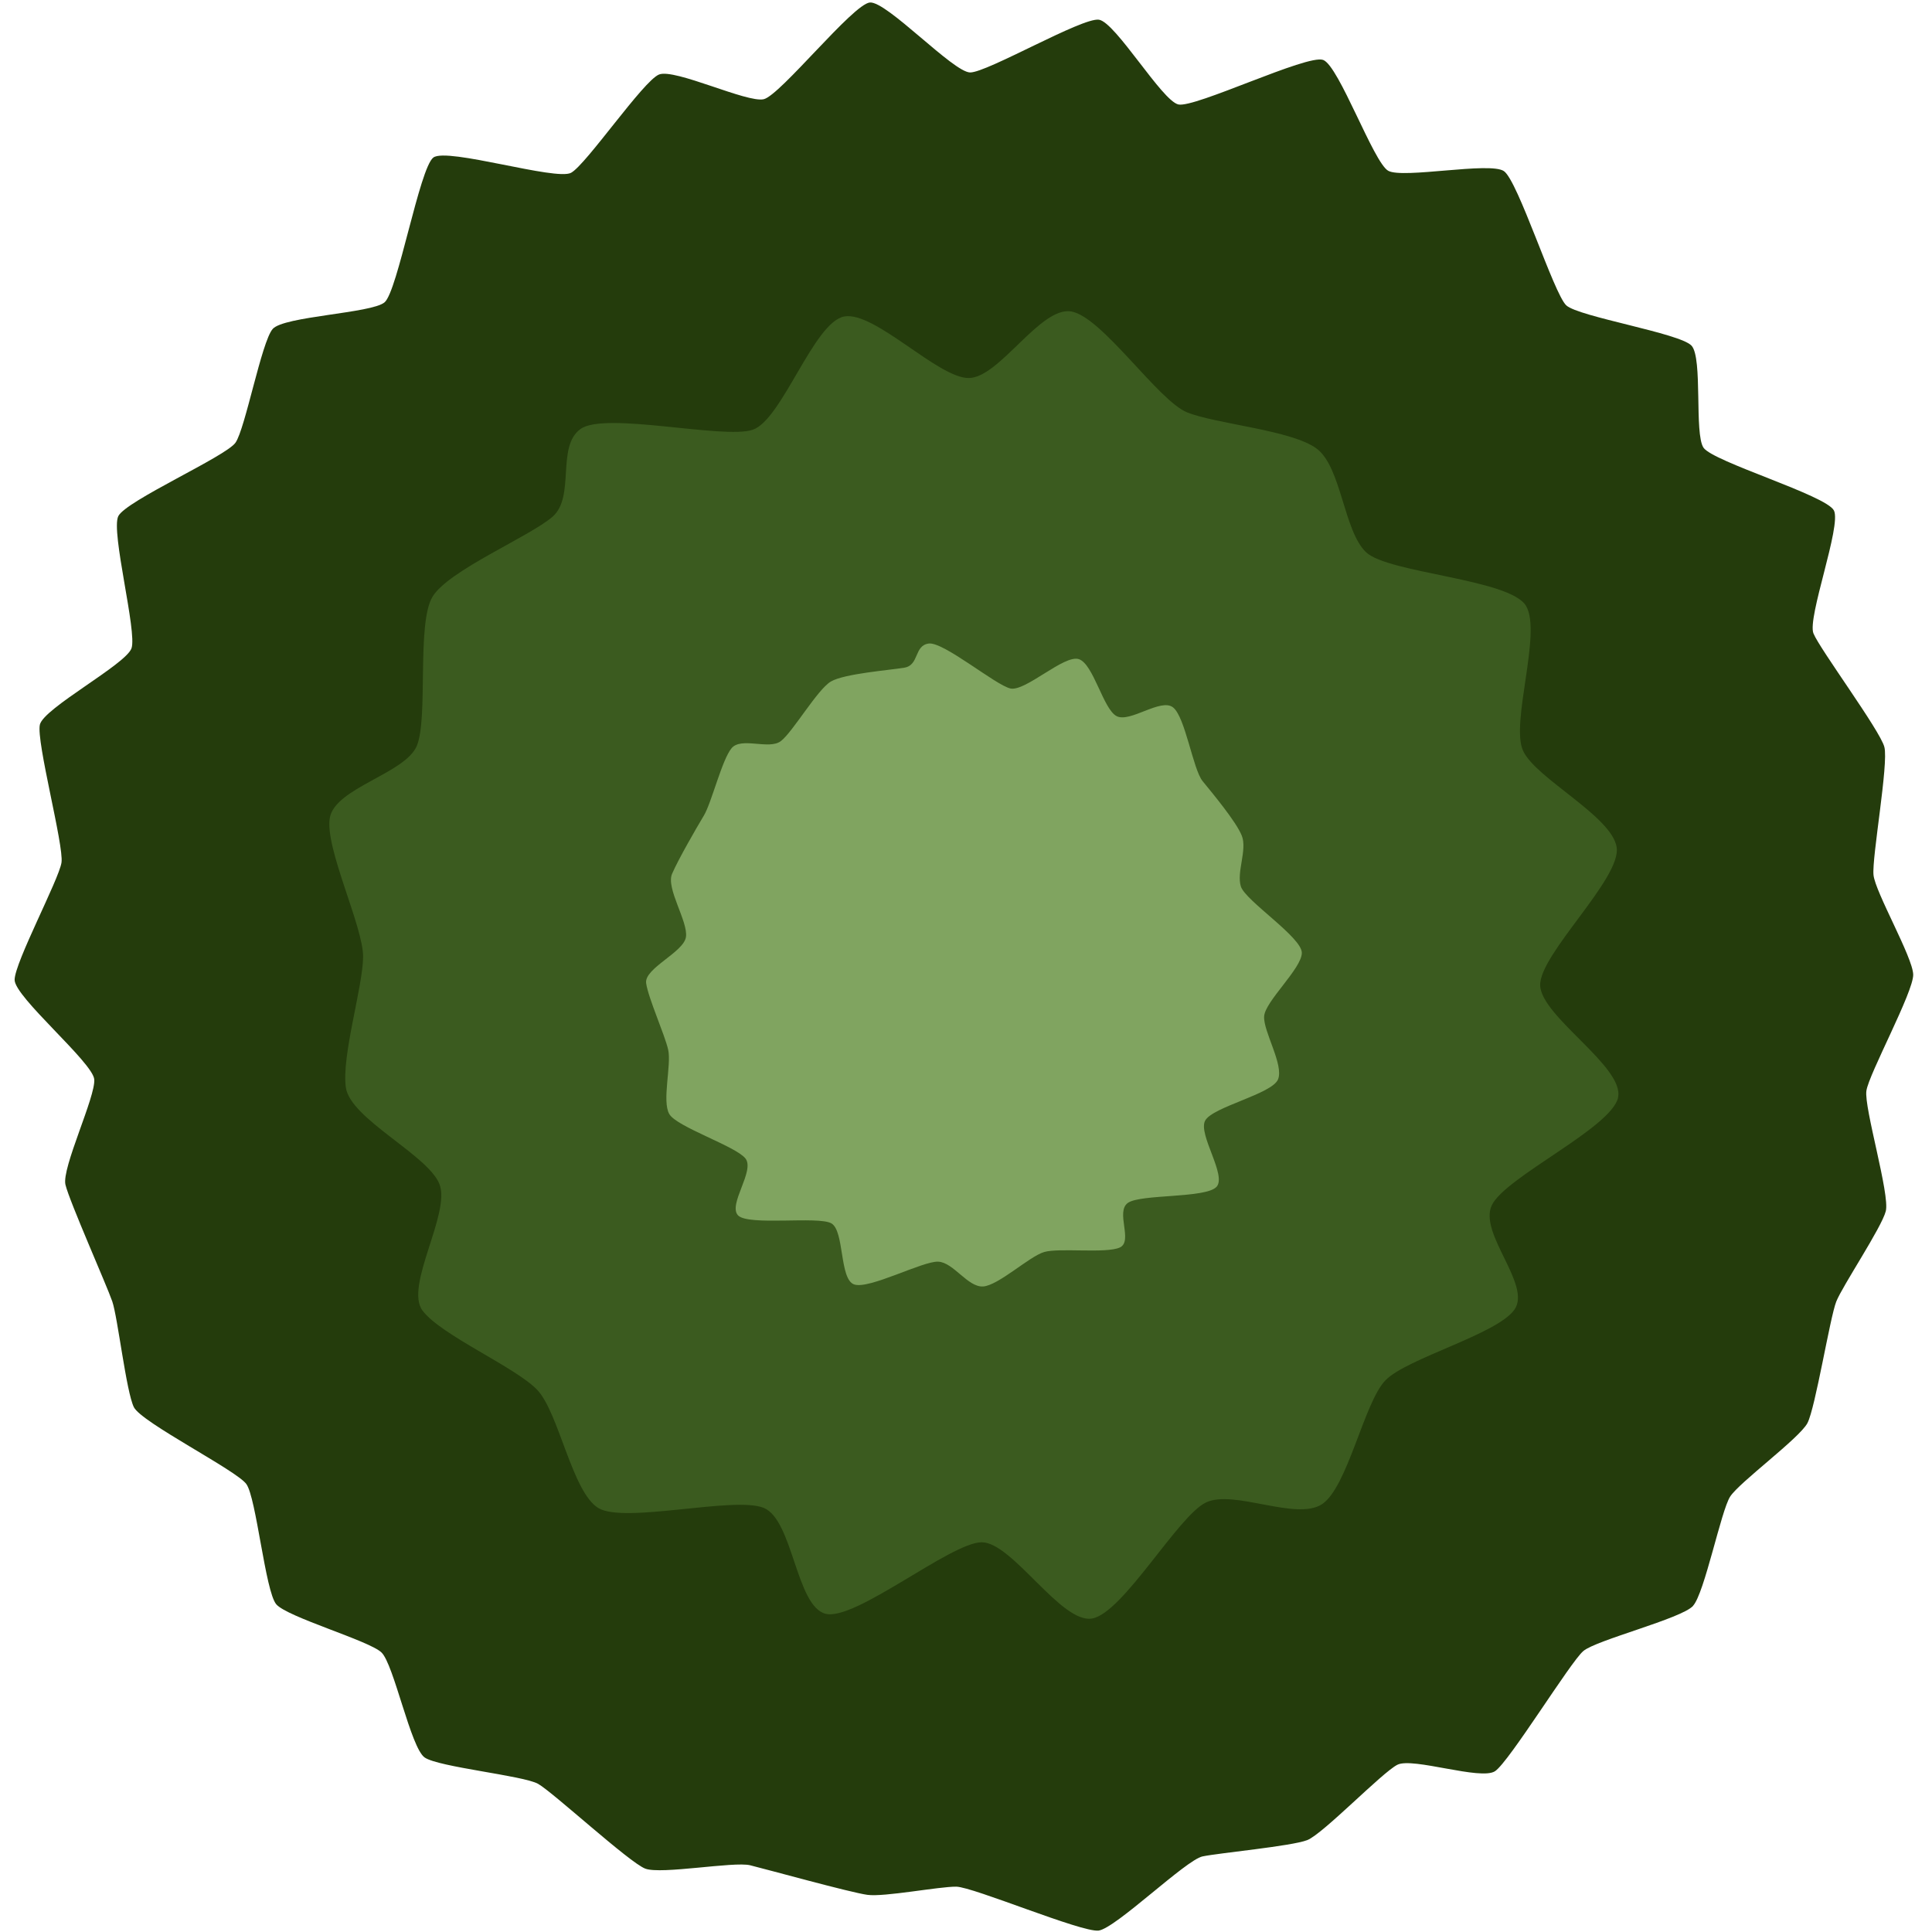 <?xml version="1.0" encoding="UTF-8" standalone="no"?>
<svg
   version="1.1"
   width="165"
   height="165"
   viewBox="0 0 165 165"
   xml:space="preserve"
   id="svg218"
   sodipodi:docname="bush_1.svg"
   inkscape:version="1.1.2 (0a00cf5339, 2022-02-04)"
   inkscape:export-filename="bush_1.png"
   inkscape:export-xdpi="96"
   inkscape:export-ydpi="96"
   xmlns:inkscape="http://www.inkscape.org/namespaces/inkscape"
   xmlns:sodipodi="http://sodipodi.sourceforge.net/DTD/sodipodi-0.dtd"
   xmlns="http://www.w3.org/2000/svg"
   xmlns:svg="http://www.w3.org/2000/svg"><sodipodi:namedview
   id="namedview220"
   pagecolor="#505050"
   bordercolor="#eeeeee"
   borderopacity="1"
   inkscape:showpageshadow="0"
   inkscape:pageopacity="0"
   inkscape:pagecheckerboard="true"
   inkscape:deskcolor="#505050"
   showgrid="false"
   inkscape:zoom="7.9999996"
   inkscape:cx="17.000001"
   inkscape:cy="38.125002"
   inkscape:window-width="2560"
   inkscape:window-height="1372"
   inkscape:window-x="0"
   inkscape:window-y="0"
   inkscape:window-maximized="1"
   inkscape:current-layer="svg218"
   showguides="true"
   inkscape:pageshadow="0" />&#10;<desc
   id="desc181">Created with Fabric.js 5.3.0</desc>&#10;<defs
   id="defs183" />&#10;&#10;<path
   d="m 144.592,137.15 c -0.99,1.089 -8.27,2.913 -9.372,3.856 -1.107,0.939 -6.315,9.435 -7.535,10.258 -1.215,0.813 -7.04,-1.21 -8.343,-0.547 -1.308,0.658 -6.349,5.903 -7.697,6.435 -1.352,0.523 -7.52,1.093 -8.946,1.393 -1.431,0.305 -7.422,6.15 -8.877,6.334 -1.455,0.169 -10.7,-3.726 -12.15,-3.75 -1.455,-0.019 -6.163,0.9 -7.594,0.697 -1.44,-0.194 -8.608,-2.182 -10.014,-2.526 -1.406,-0.339 -7.584,0.803 -8.951,0.29 -1.362,-0.513 -7.888,-6.527 -9.157,-7.243 -1.264,-0.711 -8.495,-1.427 -9.686,-2.25 -1.195,-0.823 -2.631,-7.969 -3.694,-8.975 -1.063,-1.011 -8.045,-3.01 -8.985,-4.113 -0.936,-1.113 -1.7,-9.096 -2.553,-10.267 -0.852,-1.176 -8.941,-5.25 -9.603,-6.561 -0.657,-1.316 -1.377,-7.674 -1.847,-9.038 -0.47,-1.369 -3.66,-8.54 -3.998,-9.967 -0.338,-1.418 2.597,-7.538 2.459,-9 -0.137,-1.456 -6.81,-7.03 -6.8,-8.496 0,-1.471 3.782,-8.564 4.003,-10.016 0.216,-1.452 -2.175,-10.354 -1.847,-11.777 0.328,-1.418 7.324,-5.129 7.824,-6.517 0.5,-1.379 -1.778,-9.967 -1.127,-11.288 0.652,-1.316 9.176,-5.09 10.009,-6.275 0.833,-1.185 2.224,-8.612 3.175,-9.711 0.946,-1.093 8.432,-1.335 9.554,-2.274 1.122,-0.934 2.993,-11.496 4.174,-12.372 1.186,-0.871 10.47,2.003 11.758,1.306 1.293,-0.702 6.173,-7.867 7.515,-8.395 1.342,-0.532 7.53,2.448 8.941,2.11 1.421,-0.339 7.618,-8.129 9.064,-8.259 1.445,-0.121 7.109,5.956 8.559,5.975 1.45,0.015 9.578,-4.722 11.004,-4.505 1.426,0.223 5.37,6.914 6.781,7.238 1.416,0.319 11.009,-4.306 12.366,-3.803 1.357,0.503 4.302,8.772 5.561,9.469 1.264,0.697 8.667,-0.789 9.872,0.024 1.21,0.813 4.267,10.485 5.33,11.467 1.063,0.982 9.725,2.376 10.7,3.445 0.97,1.064 0.22,7.509 1.019,8.709 0.803,1.205 10.48,4.064 11.141,5.366 0.657,1.302 -2.293,9.164 -1.749,10.499 0.544,1.345 5.683,8.274 6.055,9.696 0.377,1.418 -1.078,9.469 -0.926,10.935 0.147,1.466 3.356,7.025 3.39,8.501 0.039,1.471 -3.792,8.491 -3.998,9.933 -0.211,1.437 2.023,8.864 1.656,10.277 -0.363,1.413 -3.689,6.363 -4.228,7.717 -0.539,1.355 -1.783,9.087 -2.464,10.383 -0.686,1.297 -5.811,5.051 -6.599,6.275 -0.784,1.219 -2.185,8.24 -3.17,9.329 z"
   fill="#243c0c"
   id="path1"
   style="stroke-width:4.869" /><path
   d="m 138.194,93.734 c -0.588,2.608 -9.661,6.788 -10.793,9.208 -1.127,2.414 3.415,6.788 1.94,8.903 -1.48,2.11 -9.171,4.147 -11.009,6.029 -1.837,1.872 -3.234,9.164 -5.438,10.596 -2.205,1.432 -7.506,-1.277 -9.887,-0.16 -2.381,1.118 -7.084,9.435 -9.725,9.914 -2.641,0.484 -6.805,-6.493 -9.431,-6.508 -2.631,-0.014 -10.822,6.759 -13.346,6.106 -2.528,-0.648 -2.773,-8.032 -5.291,-9.048 -2.508,-1.011 -11.881,1.374 -14.11,0.019 -2.239,-1.35 -3.371,-8.143 -5.218,-10.088 -1.847,-1.945 -8.231,-4.674 -9.799,-6.774 -1.568,-2.09 2.44,-8.332 1.44,-10.819 -1.004,-2.487 -7.594,-5.559 -7.986,-8.221 -0.397,-2.661 1.45,-8.579 1.47,-11.167 0.025,-2.584 -3.297,-9.329 -2.842,-11.883 0.456,-2.56 6.447,-3.774 7.432,-6.15 0.99,-2.381 -0.034,-10.451 1.337,-12.725 1.367,-2.264 8.294,-5.129 10.254,-6.837 1.96,-1.713 0.294,-5.98 2.386,-7.49 2.087,-1.514 12.199,0.895 14.698,0.068 2.508,-0.827 5.218,-9.193 7.824,-9.677 2.602,-0.484 8.045,5.308 10.661,5.255 2.611,-0.048 6.09,-6.13 8.726,-5.685 2.641,0.45 7.432,7.635 9.906,8.622 2.469,0.992 8.956,1.51 11.063,3.097 2.107,1.577 2.303,7.04 4.213,8.845 1.901,1.8 12.273,2.274 13.654,4.572 1.386,2.293 -1.347,10.025 -0.24,12.396 1.107,2.371 7.564,5.564 7.986,8.221 0.426,2.656 -6.59,9.12 -6.531,11.791 0.054,2.666 7.231,6.982 6.648,9.59 z"
   fill="#3b5b1f"
   id="path2"
   style="stroke-width:4.869" /><path
   d="m 103.885,101.369 c -0.926,0.977 -6.418,0.6 -7.54,1.35 -1.117,0.745 0.456,3.29 -0.71,3.822 -1.161,0.532 -5.198,0.01 -6.462,0.387 -1.259,0.368 -3.905,2.86 -5.218,2.942 -1.313,0.072 -2.518,-2.056 -3.826,-2.119 -1.308,-0.068 -5.913,2.39 -7.182,1.945 -1.269,-0.44 -0.818,-4.567 -1.945,-5.216 -1.127,-0.643 -7.07,0.232 -7.966,-0.677 -0.897,-0.919 1.47,-3.818 0.622,-4.872 -0.848,-1.055 -5.855,-2.681 -6.496,-3.784 -0.647,-1.103 0.196,-4.195 -0.098,-5.496 -0.294,-1.302 -1.7,-4.403 -1.881,-5.68 -0.186,-1.273 3.199,-2.627 3.4,-3.948 0.196,-1.326 -1.725,-4.151 -1.186,-5.395 0.534,-1.243 2.058,-3.88 2.714,-4.974 0.661,-1.098 1.543,-4.761 2.366,-5.753 0.823,-0.992 3.204,0.165 4.213,-0.61 1.014,-0.774 3.121,-4.408 4.267,-5.085 1.151,-0.677 5.007,-0.968 6.286,-1.185 1.274,-0.218 0.808,-1.887 2.072,-2.061 1.264,-0.169 5.693,3.542 6.972,3.837 1.279,0.295 4.615,-2.932 5.86,-2.501 1.249,0.435 2.072,4.268 3.214,4.863 1.146,0.595 3.777,-1.568 4.821,-0.745 1.048,0.823 1.695,5.269 2.523,6.295 0.833,1.026 2.876,3.464 3.351,4.669 0.475,1.205 -0.465,3.097 -0.083,4.326 0.387,1.229 5.218,4.34 5.208,5.676 -0.01,1.34 -3.131,4.127 -3.219,5.414 -0.088,1.287 1.7,4.142 1.186,5.39 -0.514,1.253 -5.585,2.342 -6.222,3.518 -0.637,1.176 1.886,4.693 0.96,5.671 z"
   fill="#80a460"
   id="path3"
   style="stroke-width:4.869" /></svg>
